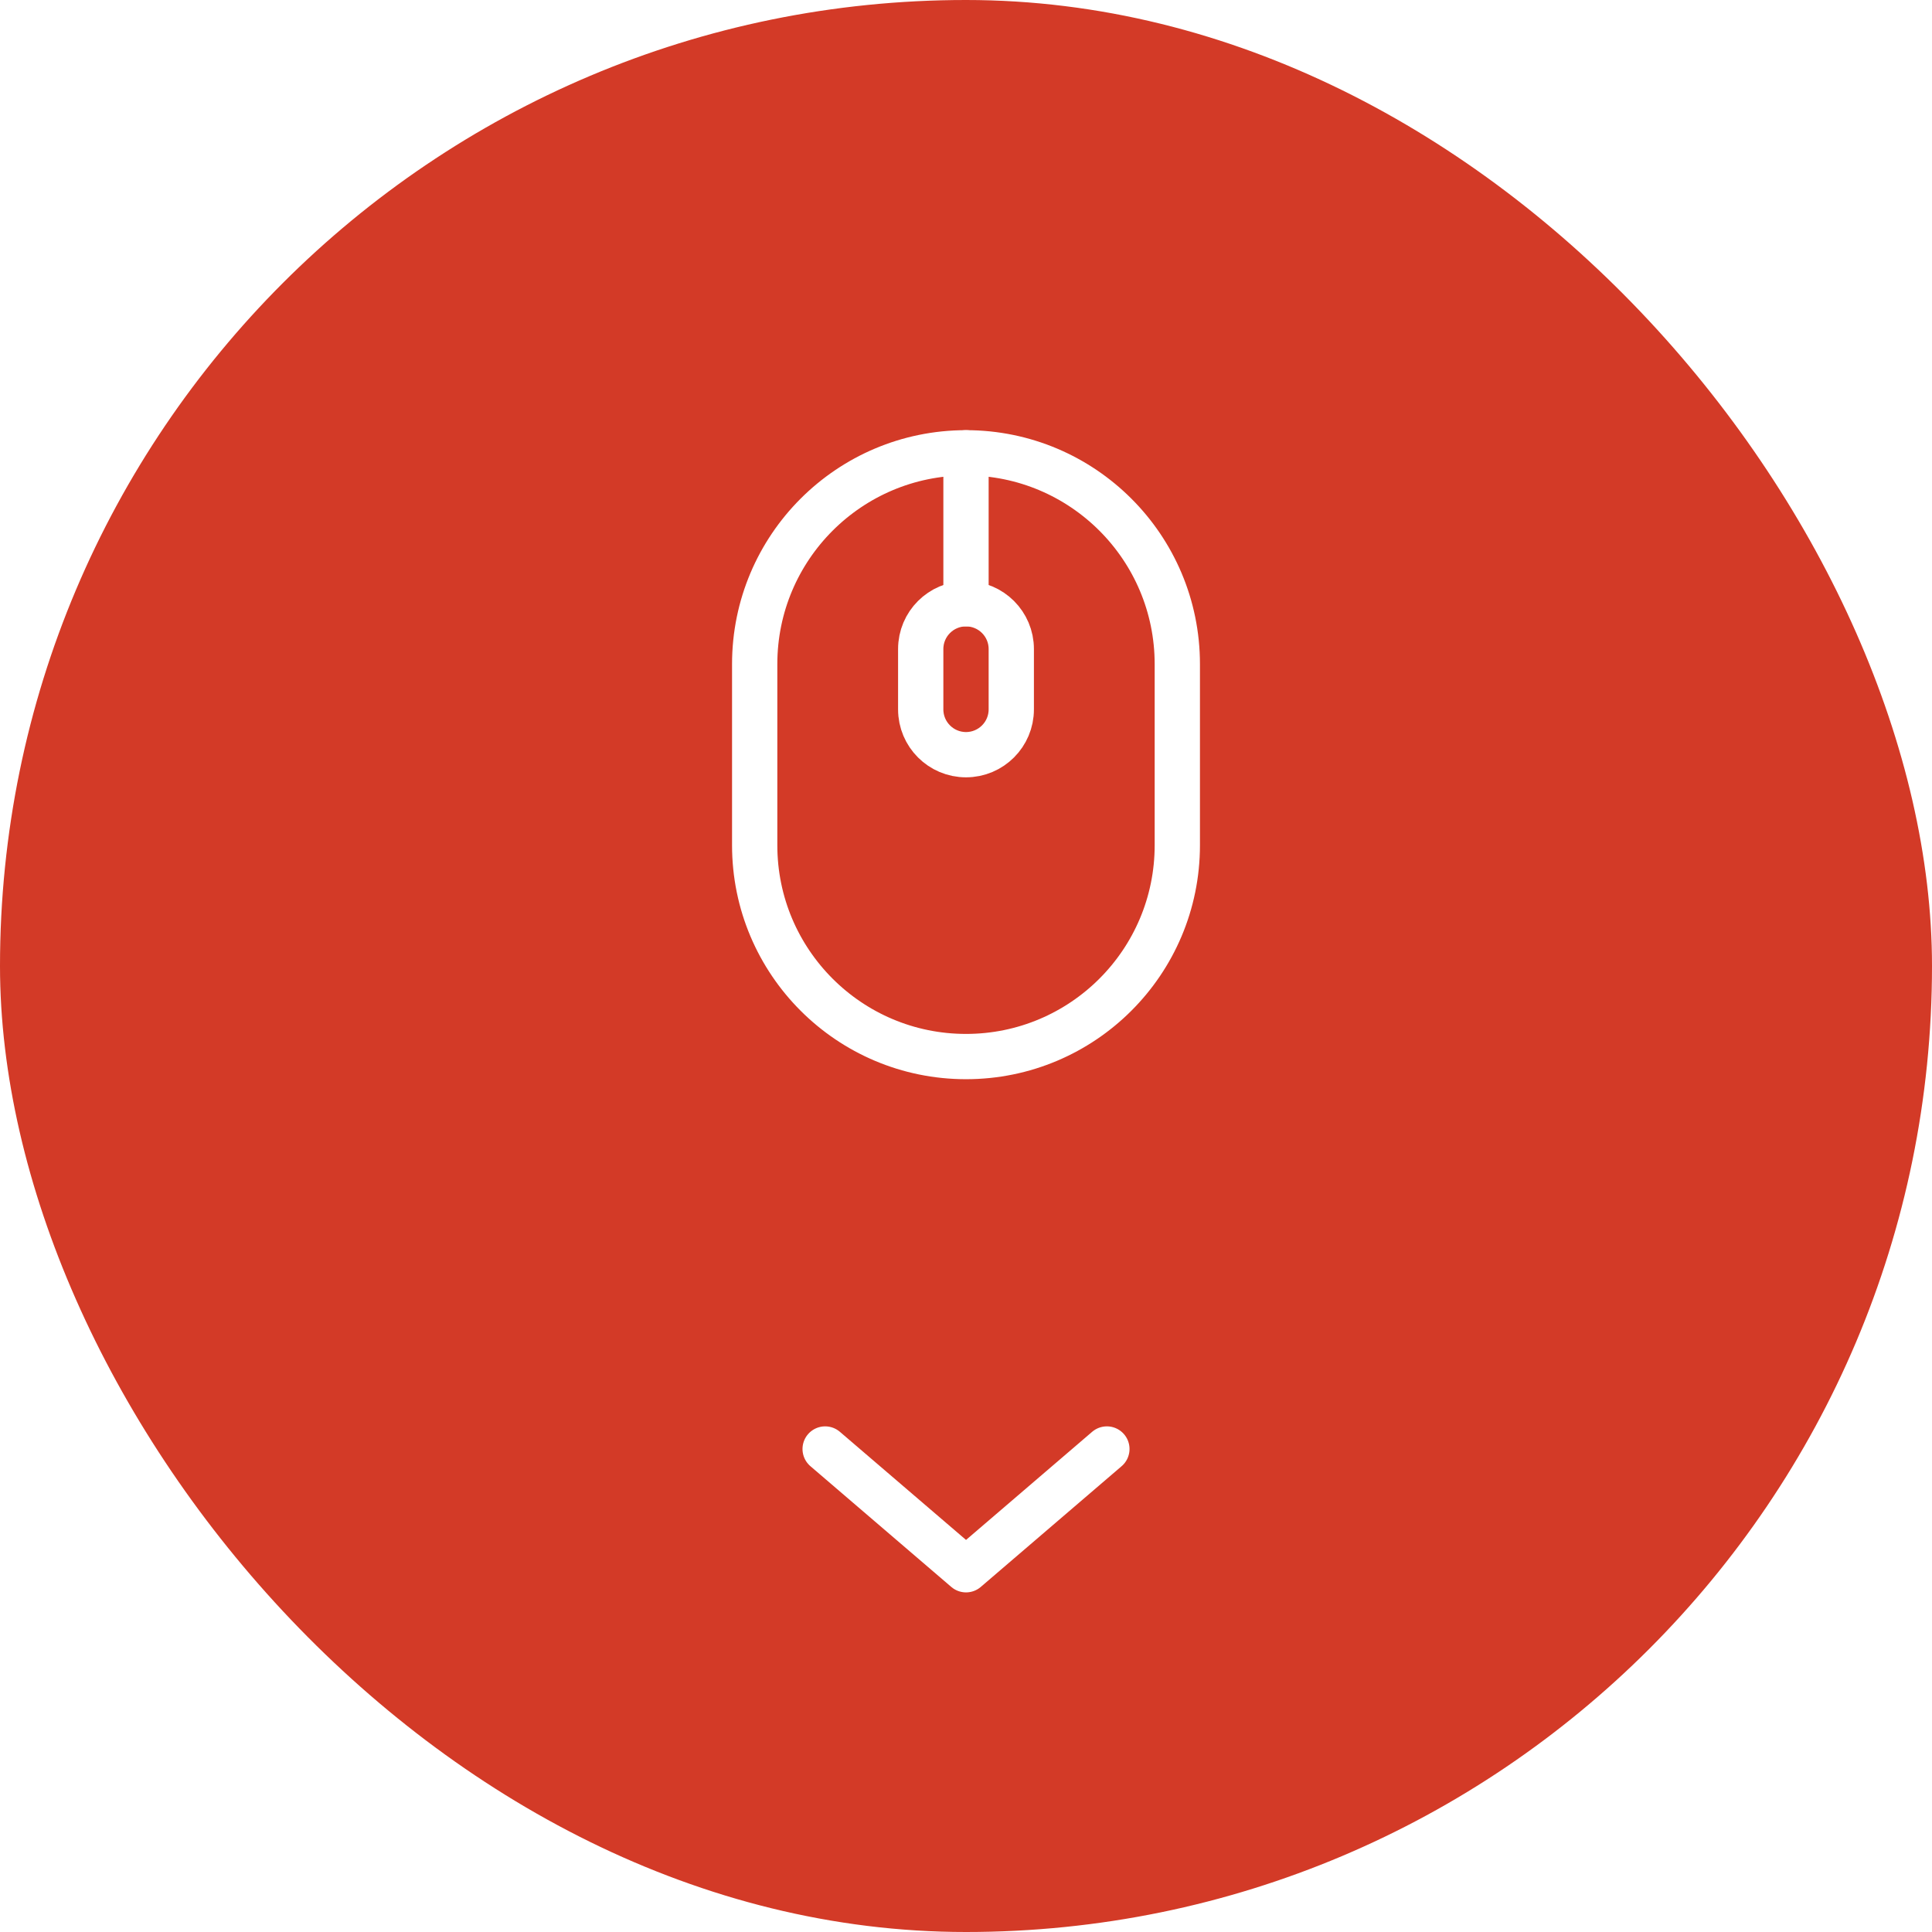 <svg width="64" height="64" viewBox="0 0 64 64" fill="none" xmlns="http://www.w3.org/2000/svg">
<g filter="url(#filter0_b_477_15631)">
<rect width="64" height="64" rx="32" fill="#D33A27"/>
<path d="M25 22C25 18.134 28.134 15 32 15C35.866 15 39 18.134 39 22V28C39 31.866 35.866 35 32 35C28.134 35 25 31.866 25 28V22Z" stroke="white" stroke-width="1.5"/>
<path d="M30.5 21.5C30.5 20.672 31.172 20 32 20C32.828 20 33.5 20.672 33.5 21.5V23.5C33.5 24.328 32.828 25 32 25C31.172 25 30.5 24.328 30.5 23.5V21.5Z" stroke="white" stroke-width="1.5"/>
<path d="M32 15V20" stroke="white" stroke-width="1.5" stroke-linecap="round"/>
<path d="M36.667 48L32.001 52L27.334 48" stroke="white" stroke-width="1.5" stroke-linecap="round" stroke-linejoin="round"/>
</g>
<defs>
<filter id="filter0_b_477_15631" x="-2" y="-2" width="68" height="68" filterUnits="userSpaceOnUse" color-interpolation-filters="sRGB">
<feFlood flood-opacity="0" result="BackgroundImageFix"/>
<feGaussianBlur in="BackgroundImageFix" stdDeviation="1"/>
<feComposite in2="SourceAlpha" operator="in" result="effect1_backgroundBlur_477_15631"/>
<feBlend mode="normal" in="SourceGraphic" in2="effect1_backgroundBlur_477_15631" result="shape"/>
</filter>
</defs>
</svg>
